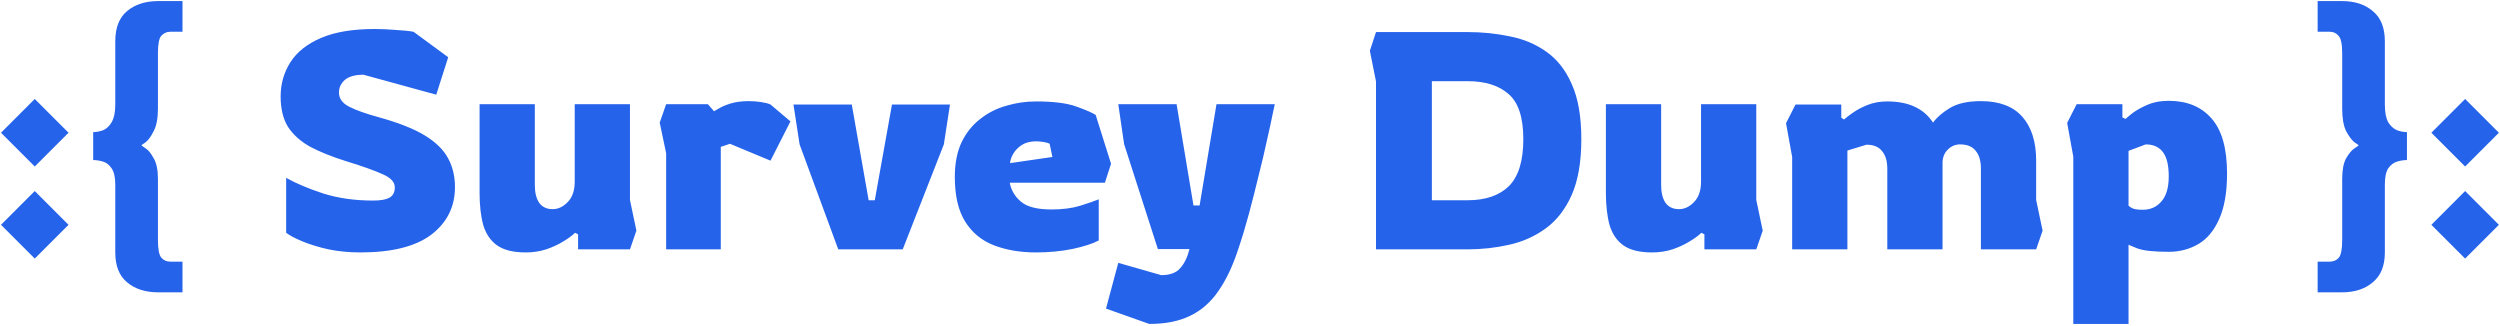 <svg width="782" height="102" viewBox="0 0 782 102" fill="none" xmlns="http://www.w3.org/2000/svg">
<path d="M10.876 52.08L0.316 41.52L10.876 30.96L21.436 41.52L10.876 52.08ZM10.876 80.88L0.316 70.32L10.876 59.76L21.436 70.32L10.876 80.88ZM57.082 91.44V81.84H53.242C52.09 81.84 51.162 81.424 50.458 80.592C49.754 79.76 49.402 77.936 49.402 75.12V56.016C49.402 53.136 48.954 50.96 48.058 49.488C47.226 47.952 46.394 46.928 45.562 46.416C44.73 45.84 44.314 45.552 44.314 45.552V45.36C44.314 45.36 44.73 45.072 45.562 44.496C46.394 43.856 47.226 42.704 48.058 41.04C48.954 39.376 49.402 37.008 49.402 33.936V16.656C49.402 13.776 49.754 11.952 50.458 11.184C51.226 10.352 52.154 9.936 53.242 9.936H57.082V0.336H49.498C45.466 0.336 42.202 1.392 39.706 3.504C37.274 5.552 36.058 8.688 36.058 12.912V32.688C36.058 35.12 35.674 36.976 34.906 38.256C34.202 39.472 33.306 40.304 32.218 40.752C31.13 41.136 30.106 41.328 29.146 41.328V50.064C30.106 50.064 31.13 50.224 32.218 50.544C33.306 50.864 34.202 51.568 34.906 52.656C35.674 53.744 36.058 55.44 36.058 57.744V78.96C36.058 83.12 37.274 86.224 39.706 88.272C42.202 90.384 45.466 91.44 49.498 91.44H57.082ZM112.744 78.96C109.224 78.96 105.896 78.64 102.76 78C99.624 77.296 96.904 76.464 94.6 75.504C92.296 74.544 90.6 73.648 89.512 72.816V55.632C92.584 57.36 96.456 58.992 101.128 60.528C105.8 62 110.984 62.736 116.68 62.736C118.984 62.736 120.68 62.448 121.768 61.872C122.92 61.232 123.496 60.144 123.496 58.608C123.496 56.944 122.216 55.568 119.656 54.48C117.16 53.328 113.192 51.92 107.752 50.256C103.528 48.912 99.912 47.44 96.904 45.84C93.96 44.176 91.688 42.128 90.088 39.696C88.552 37.2 87.784 34.032 87.784 30.192C87.784 26.224 88.808 22.64 90.856 19.44C92.904 16.24 96.104 13.712 100.456 11.856C104.808 10 110.376 9.072 117.16 9.072C119.208 9.072 121.384 9.168 123.688 9.36C126.056 9.488 127.944 9.68 129.352 9.936L140.2 17.904L136.456 29.616L113.704 23.376C111.08 23.376 109.128 23.92 107.848 25.008C106.632 26.096 106.024 27.408 106.024 28.944C106.024 30.8 107.08 32.272 109.192 33.36C111.304 34.448 114.344 35.536 118.312 36.624C124.584 38.352 129.448 40.272 132.904 42.384C136.36 44.496 138.792 46.896 140.2 49.584C141.608 52.208 142.312 55.184 142.312 58.512C142.312 64.656 139.848 69.616 134.92 73.392C129.992 77.104 122.6 78.96 112.744 78.96ZM164.412 78.96C160.572 78.96 157.596 78.224 155.484 76.752C153.436 75.28 151.996 73.168 151.164 70.416C150.396 67.6 150.012 64.24 150.012 60.336V32.592H167.292V57.84C167.292 60.208 167.74 62.064 168.636 63.408C169.596 64.752 171.004 65.424 172.86 65.424C174.588 65.424 176.156 64.688 177.564 63.216C179.036 61.744 179.772 59.6 179.772 56.784V32.592H197.052V62.544L199.068 72.144L197.052 78H180.828V73.296L179.868 72.816C179.036 73.648 177.82 74.544 176.22 75.504C174.684 76.464 172.892 77.296 170.844 78C168.86 78.64 166.716 78.96 164.412 78.96ZM208.372 78V47.952L206.356 38.352L208.372 32.592H221.428L223.348 34.8C223.348 34.8 223.796 34.544 224.692 34.032C225.588 33.456 226.836 32.912 228.436 32.4C230.1 31.888 232.02 31.632 234.196 31.632C235.476 31.632 236.756 31.728 238.036 31.92C239.316 32.112 240.308 32.368 241.012 32.688L247.252 37.968L241.012 50.256L228.34 44.976L225.46 45.936V78H208.372ZM262.21 78L250.114 45.168L248.194 32.688H266.434L271.714 62.64H273.634L279.01 32.688H297.154L295.234 45.168L282.37 78H262.21ZM324.106 78.96C319.178 78.96 314.794 78.224 310.954 76.752C307.114 75.28 304.106 72.816 301.93 69.36C299.754 65.904 298.666 61.232 298.666 55.344C298.666 51.12 299.37 47.504 300.778 44.496C302.25 41.488 304.202 39.056 306.634 37.2C309.066 35.28 311.786 33.904 314.794 33.072C317.802 32.176 320.906 31.728 324.106 31.728C329.61 31.728 333.834 32.272 336.778 33.36C339.786 34.448 341.77 35.312 342.73 35.952L347.53 51.216L345.61 57.168H315.85C316.298 59.536 317.482 61.52 319.402 63.12C321.322 64.72 324.49 65.52 328.906 65.52C332.362 65.52 335.338 65.136 337.834 64.368C340.33 63.6 342.282 62.928 343.69 62.352V75.216C341.77 76.24 338.986 77.136 335.338 77.904C331.754 78.608 328.01 78.96 324.106 78.96ZM315.946 51.024L329.194 49.104L328.33 44.976C327.882 44.72 327.21 44.528 326.314 44.4C325.482 44.272 324.746 44.208 324.106 44.208C322.314 44.208 320.81 44.592 319.594 45.36C318.442 46.128 317.546 47.056 316.906 48.144C316.33 49.168 316.01 50.128 315.946 51.024ZM359.493 101.328L345.957 96.528L349.797 82.224L363.237 86.064C365.989 86.064 367.973 85.328 369.189 83.856C370.469 82.448 371.429 80.464 372.069 77.904H362.181L351.621 45.072L349.797 32.592H368.037L373.317 64.272H375.237L380.517 32.592H398.757C398.757 32.592 398.533 33.616 398.085 35.664C397.701 37.648 397.125 40.304 396.357 43.632C395.653 46.96 394.789 50.64 393.765 54.672C392.805 58.64 391.781 62.672 390.693 66.768C389.605 70.8 388.485 74.512 387.333 77.904C385.605 83.216 383.525 87.6 381.093 91.056C378.725 94.512 375.813 97.072 372.357 98.736C368.901 100.464 364.613 101.328 359.493 101.328ZM430.414 78V25.488L428.494 15.888L430.414 10.032H459.022C463.63 10.032 468.046 10.48 472.27 11.376C476.558 12.208 480.366 13.808 483.694 16.176C487.086 18.544 489.742 21.936 491.662 26.352C493.646 30.768 494.638 36.496 494.638 43.536C494.638 50.576 493.646 56.368 491.662 60.912C489.678 65.392 486.99 68.88 483.598 71.376C480.206 73.872 476.366 75.6 472.078 76.56C467.854 77.52 463.502 78 459.022 78H430.414ZM447.886 62.64H459.022C464.654 62.64 468.974 61.168 471.982 58.224C474.99 55.216 476.494 50.32 476.494 43.536C476.494 36.752 474.958 32.048 471.886 29.424C468.878 26.736 464.59 25.392 459.022 25.392H447.886V62.64ZM516.724 78.96C512.884 78.96 509.908 78.224 507.796 76.752C505.748 75.28 504.308 73.168 503.476 70.416C502.708 67.6 502.324 64.24 502.324 60.336V32.592H519.604V57.84C519.604 60.208 520.052 62.064 520.948 63.408C521.908 64.752 523.316 65.424 525.172 65.424C526.9 65.424 528.468 64.688 529.876 63.216C531.348 61.744 532.084 59.6 532.084 56.784V32.592H549.364V62.544L551.38 72.144L549.364 78H533.14V73.296L532.18 72.816C531.348 73.648 530.132 74.544 528.532 75.504C526.996 76.464 525.204 77.296 523.156 78C521.172 78.64 519.028 78.96 516.724 78.96ZM558.668 38.544L561.644 32.688H575.948V36.816L576.812 37.392C577.516 36.752 578.476 36.016 579.692 35.184C580.972 34.288 582.508 33.488 584.3 32.784C586.092 32.08 588.108 31.728 590.348 31.728C597.004 31.728 601.772 33.936 604.652 38.352C605.804 36.752 607.532 35.248 609.836 33.84C612.204 32.368 615.468 31.632 619.628 31.632C625.388 31.632 629.708 33.264 632.588 36.528C635.468 39.792 636.908 44.368 636.908 50.256V62.544L638.924 72.144L636.908 78H619.628V52.752C619.628 50.32 619.084 48.464 617.996 47.184C616.972 45.84 615.34 45.168 613.1 45.168C611.628 45.168 610.348 45.712 609.26 46.8C608.172 47.888 607.628 49.264 607.628 50.928V78H590.348V52.848C590.348 50.416 589.804 48.56 588.716 47.28C587.692 45.936 586.06 45.264 583.82 45.264L577.868 47.088V78H560.588V49.104L558.668 38.544ZM648.526 101.328V49.008L646.606 38.448L649.582 32.592H663.886V36.72L664.846 37.2C664.846 37.2 665.422 36.72 666.574 35.76C667.726 34.8 669.294 33.872 671.278 32.976C673.326 32.016 675.694 31.536 678.382 31.536C684.078 31.536 688.526 33.36 691.726 37.008C694.99 40.656 696.622 46.416 696.622 54.288C696.622 60.176 695.79 64.944 694.126 68.592C692.526 72.176 690.35 74.768 687.598 76.368C684.846 77.968 681.774 78.768 678.382 78.768C673.774 78.768 670.51 78.416 668.59 77.712C666.734 76.944 665.806 76.56 665.806 76.56V101.328H648.526ZM670.222 65.616C672.654 65.616 674.606 64.752 676.078 63.024C677.614 61.296 678.382 58.672 678.382 55.152C678.382 51.696 677.774 49.168 676.558 47.568C675.342 45.968 673.55 45.168 671.182 45.168L665.806 47.184V64.368C665.806 64.368 666.126 64.592 666.766 65.04C667.47 65.424 668.622 65.616 670.222 65.616ZM724.958 91.44V81.84H728.798C729.95 81.84 730.878 81.424 731.582 80.592C732.286 79.76 732.638 77.936 732.638 75.12V56.016C732.638 53.136 733.054 50.96 733.886 49.488C734.782 47.952 735.646 46.928 736.478 46.416C737.31 45.84 737.726 45.552 737.726 45.552V45.36C737.726 45.36 737.31 45.072 736.478 44.496C735.646 43.856 734.782 42.704 733.886 41.04C733.054 39.376 732.638 37.008 732.638 33.936V16.656C732.638 13.776 732.254 11.952 731.486 11.184C730.782 10.352 729.886 9.936 728.798 9.936H724.958V0.336H732.542C736.574 0.336 739.806 1.392 742.238 3.504C744.734 5.552 745.982 8.688 745.982 12.912V32.688C745.982 35.12 746.334 36.976 747.038 38.256C747.806 39.472 748.734 40.304 749.822 40.752C750.91 41.136 751.934 41.328 752.894 41.328V50.064C751.934 50.064 750.91 50.224 749.822 50.544C748.734 50.864 747.806 51.568 747.038 52.656C746.334 53.744 745.982 55.44 745.982 57.744V78.96C745.982 83.12 744.734 86.224 742.238 88.272C739.806 90.384 736.574 91.44 732.542 91.44H724.958ZM771.094 52.08L760.534 41.52L771.094 30.96L781.654 41.52L771.094 52.08ZM771.094 80.88L760.534 70.32L771.094 59.76L781.654 70.32L771.094 80.88Z" fill="#2563EB"/>
</svg>
